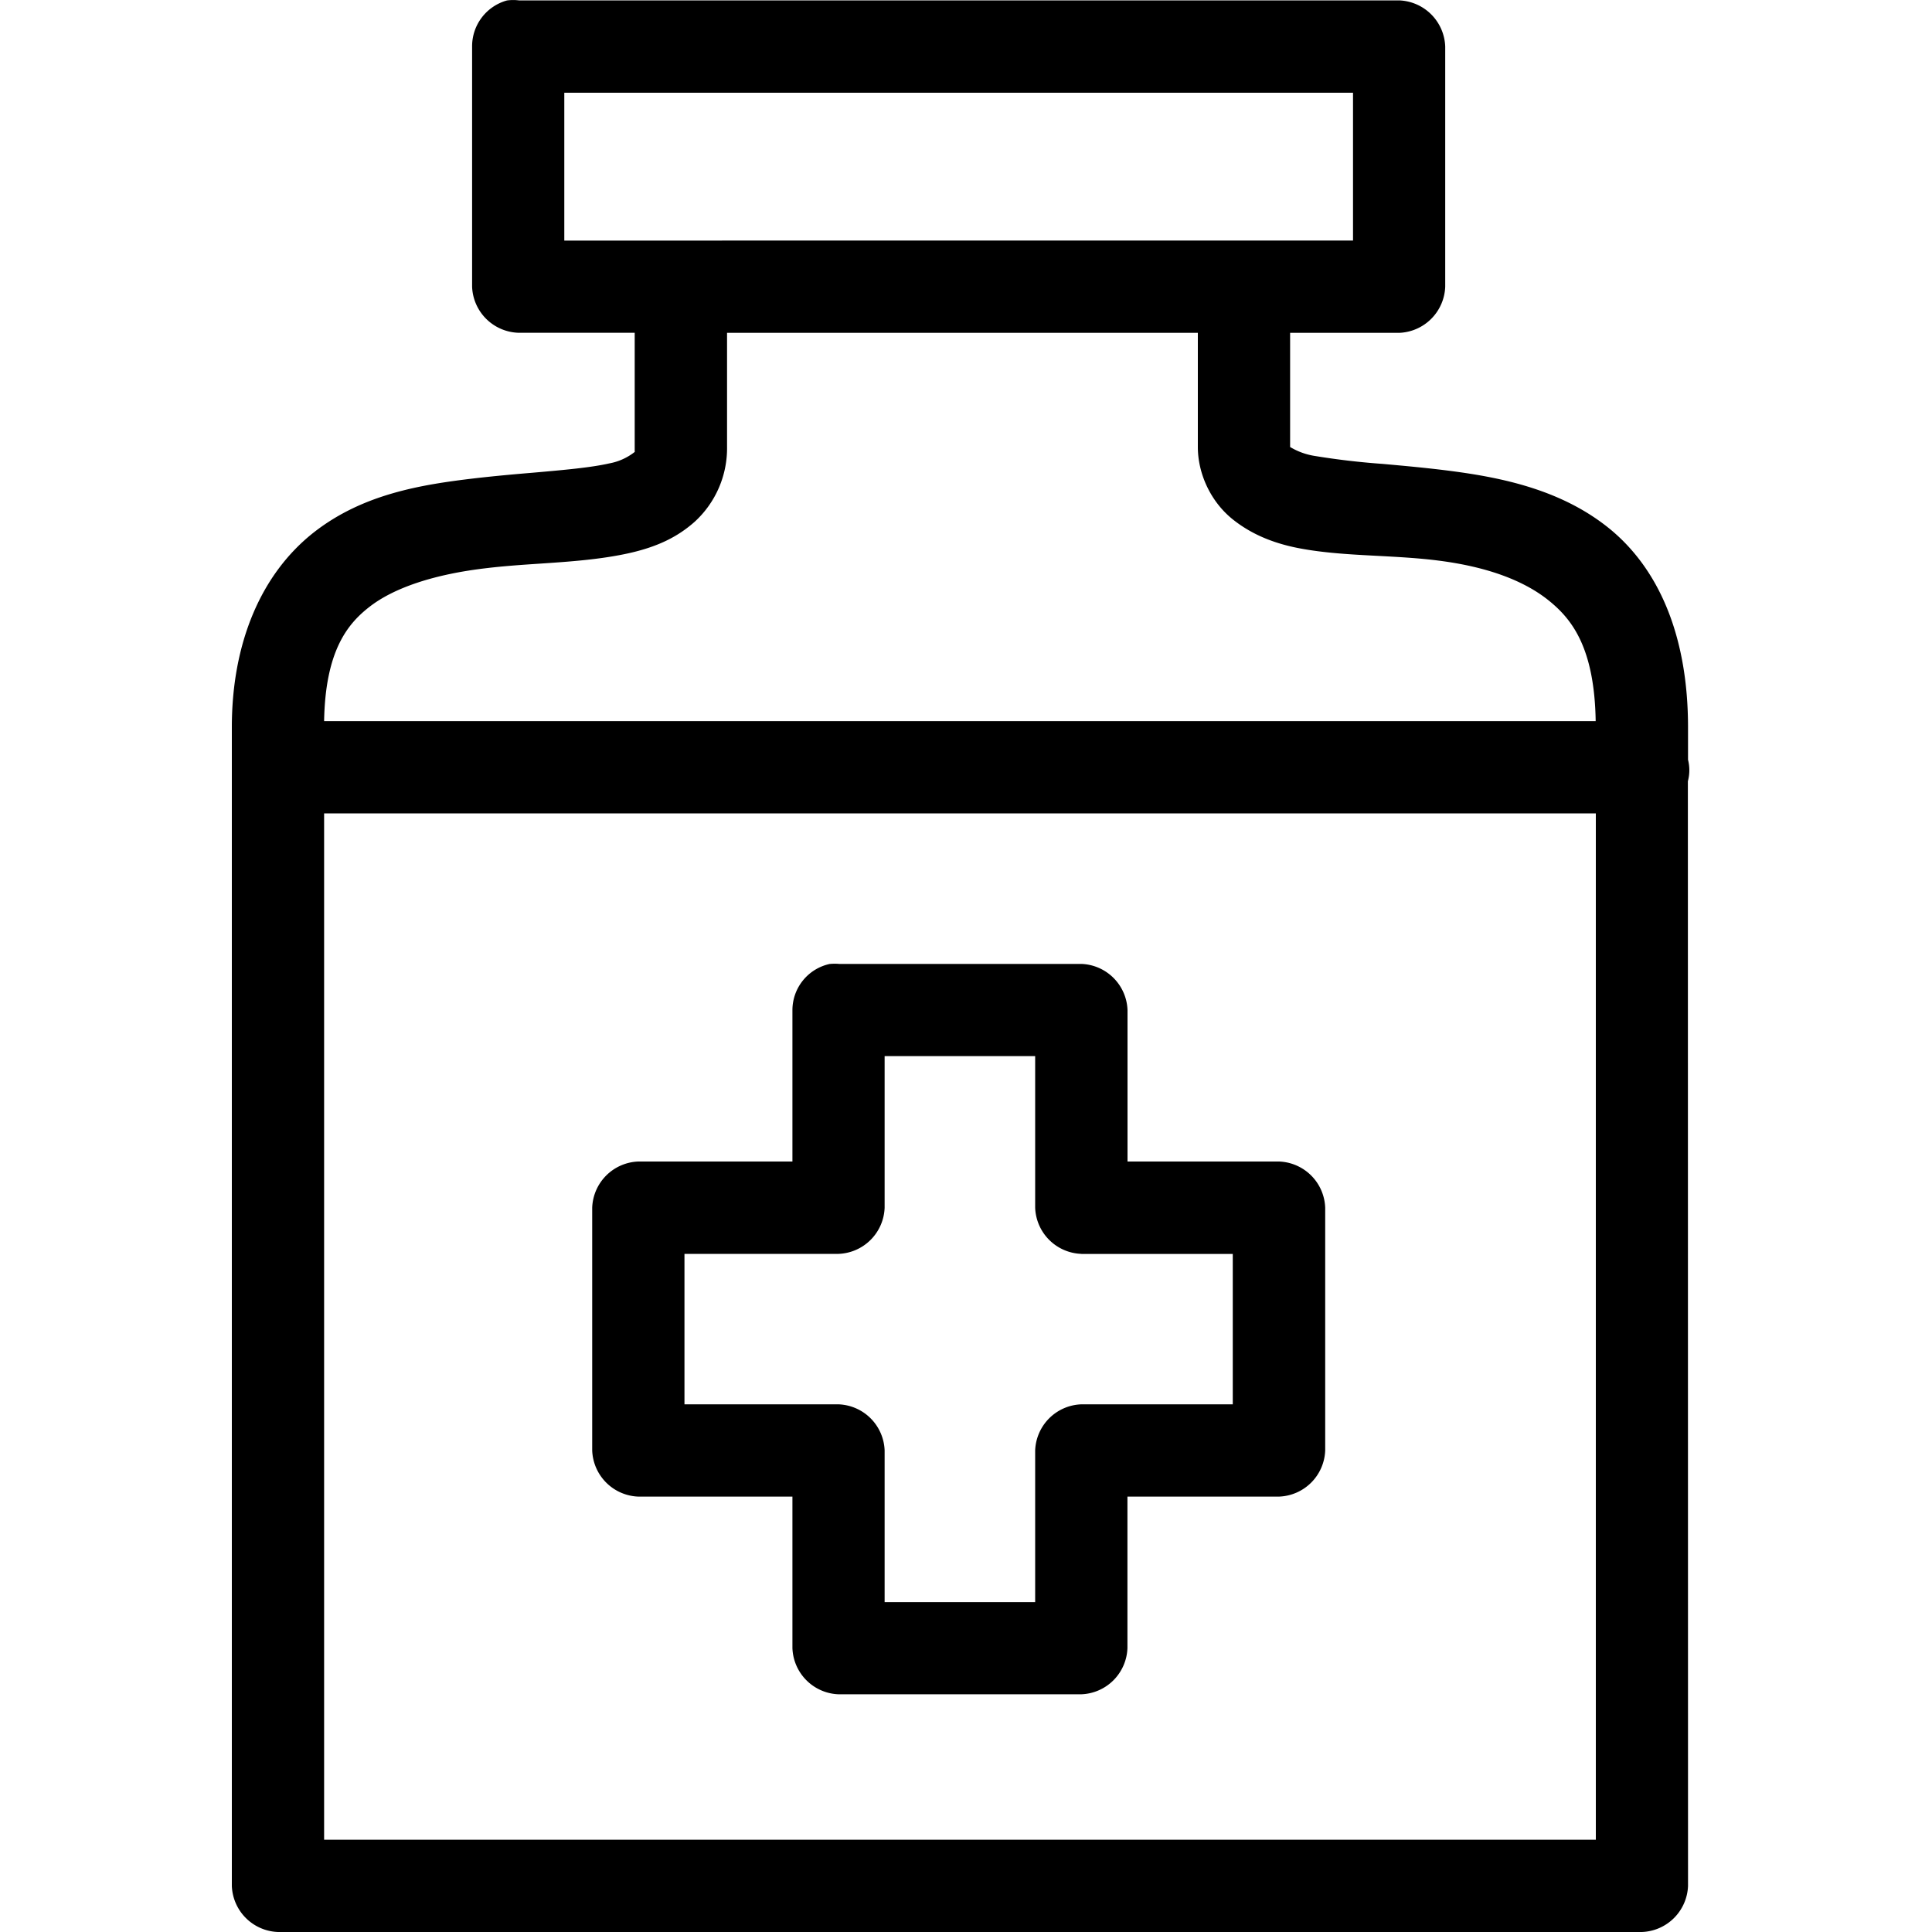 <svg width="25" height="25" fill="none" xmlns="http://www.w3.org/2000/svg"><g clip-path="url(#clip0_11_58)"><path fill-rule="evenodd" clip-rule="evenodd" d="M8.26 19.366h1.994v1.96a.62.62 0 00.596.598h3.142a.62.62 0 00.597-.598v-1.96h1.961a.62.62 0 00.598-.598v-3.14a.62.62 0 00-.598-.598h-1.96v-1.96a.62.62 0 00-.598-.597h-3.134a.664.664 0 00-.113 0h-.006a.612.612 0 00-.485.596v1.961H8.26a.62.62 0 00-.597.598v3.14a.62.62 0 00.597.598zm5.732-3.14h1.96v1.946h-1.96a.62.62 0 00-.597.596v1.963h-1.948v-1.963a.62.62 0 00-.596-.596H8.857v-1.947h1.994a.62.62 0 00.596-.597v-1.962h1.948v1.962a.62.62 0 00.597.597zm7.851-6.816c0-1.128-.346-2.011-.999-2.555-.623-.515-1.402-.674-2.081-.762-.301-.039-.604-.066-.87-.09a9.657 9.657 0 01-.873-.102.884.884 0 01-.323-.115l-.003-.002V4.307h1.411a.62.62 0 00.596-.597V.601a.62.62 0 00-.596-.596H6.715a.608.608 0 00-.149 0l-.01.002A.615.615 0 006.109.6v3.11a.62.62 0 00.597.596h1.507v1.53l.001.012-.006.004a.748.748 0 01-.322.144c-.242.055-.585.085-.982.12-.24.02-.498.043-.758.073-.707.083-1.45.206-2.08.696C3.378 7.423 3 8.32 3 9.41v14.994a.62.62 0 00.597.596h17.649a.62.62 0 00.597-.596l-.002-14.295a.55.55 0 00.002-.278V9.41zm-1.193 1.115v13.281H4.194V10.525H20.65zm-3.142-9.326v1.914H7.302V1.2h10.206zm-8.516 5.55a1.29 1.29 0 00.416-.966V4.307H15.5v1.476c0 .354.172.713.45.936.228.183.505.305.844.372.33.065.687.084 1.035.102.26.014.528.028.784.061.632.08 1.12.26 1.448.533.283.234.572.602.587 1.544H4.194c.016-.91.304-1.258.585-1.477.32-.25.844-.424 1.515-.502.224-.027.457-.043.683-.058.392-.026.798-.054 1.171-.138.361-.082.621-.208.844-.407z" fill="#000"/></g><defs><clipPath id="clip0_11_58"><path fill="#fff" d="M0 0h25v25H0z"/></clipPath></defs></svg>